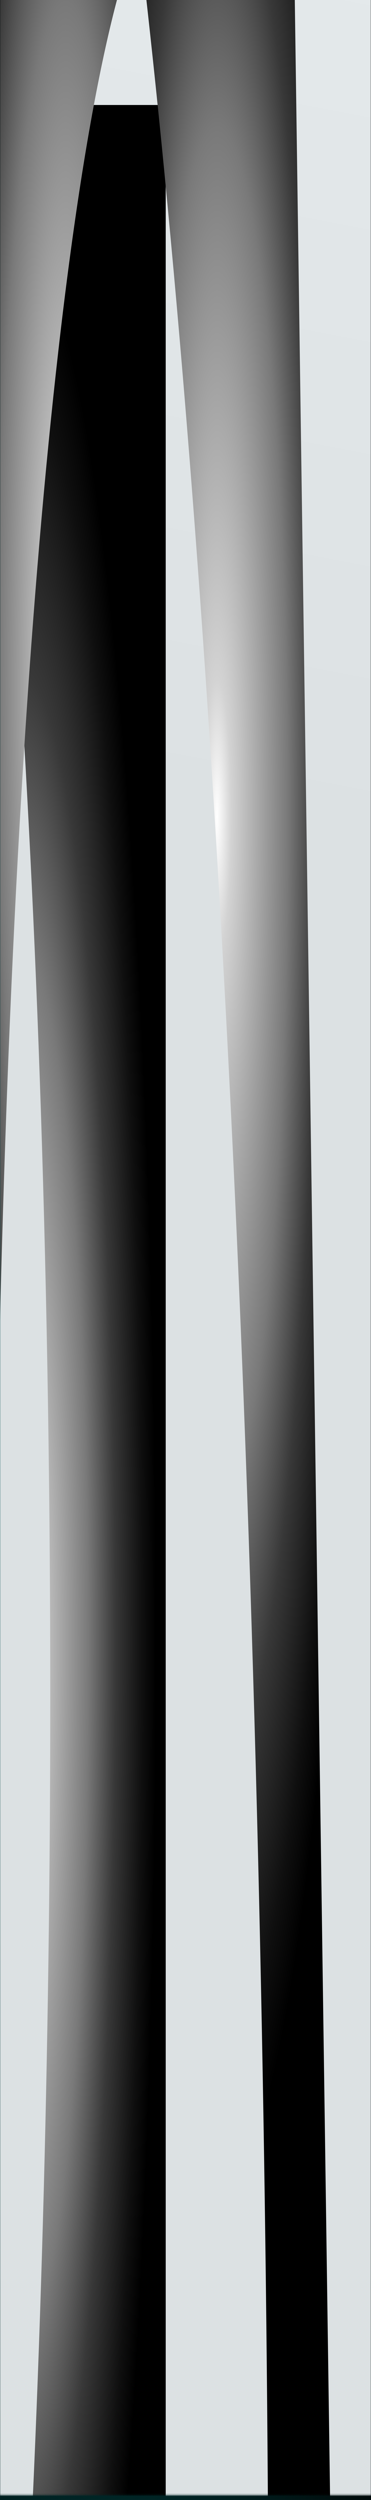 <svg width="240" height="1615" viewBox="0 0 240 1615" fill="none" xmlns="http://www.w3.org/2000/svg">
<rect x="0" y="0" width="240" height="1615" fill="#808080" stroke="none"/>
<g clip-path="url(#clip0_sidebar)">
<rect width="240" height="1615" fill="black"/>
<rect width="240" height="1615" fill="url(#paint0_radial_sidebar)" fill-opacity="0.51"/>
<g style="mix-blend-mode:color-burn" clip-path="url(#clip1_sidebar)">
<mask id="mask0_sidebar" style="mask-type:luminance" maskUnits="userSpaceOnUse" x="0" y="-4" width="240" height="1616">
<path d="M240 -3.23H0V1611.77H240V-3.23Z" fill="white"/>
</mask>
<g mask="url(#mask0_sidebar)">
<path d="M240 0H0V1615H240V0Z" fill="url(#paint1_linear_sidebar)"/>
<path style="mix-blend-mode:screen" d="M-21.44 67.828C-14.912 114.986 26.912 426.358 32 985.148C36.256 1450.27 13.408 1908.93 -26.88 2177.02H107.2V67.828H-21.44Z" fill="url(#paint2_radial_sidebar)"/>
<path style="mix-blend-mode:screen" d="M-2.336 1396.97C-3.648 1317.19 -11.392 798.456 24.128 366.928C53.728 7.752 102.016 -153.749 149.28 -55.556L54.464 -1012.61L-93.28 478.686L-2.336 1396.97Z" fill="url(#paint3_radial_sidebar)"/>
<path style="mix-blend-mode:screen" d="M93.952 -6.785C110.496 140.18 139.296 436.371 157.568 903.106C182.656 1544.26 172.48 2113.39 167.424 2331.09L222.56 2251.63L188.672 -143.414L93.952 -6.785Z" fill="url(#paint4_radial_sidebar)"/>
</g>
</g>
</g>
<defs>
<radialGradient id="paint0_radial_sidebar" cx="0" cy="0" r="1" gradientUnits="userSpaceOnUse" gradientTransform="translate(-4.312 969.5) rotate(-6.226) scale(238.029 1387.87)">
<stop stop-color="#009B9E"/>
<stop offset="1" stop-color="#009B9E" stop-opacity="0"/>
</radialGradient>
<linearGradient id="paint1_linear_sidebar" x1="153.407" y1="530.689" x2="354.926" y2="-517.989" gradientUnits="userSpaceOnUse">
<stop stop-color="#DCE1E3"/>
<stop offset="1" stop-color="#EBF0F2"/>
</linearGradient>
<radialGradient id="paint2_radial_sidebar" cx="0" cy="0" r="1" gradientUnits="userSpaceOnUse" gradientTransform="translate(13.28 1059.44) scale(87.776 885.989)">
<stop stop-color="white"/>
<stop offset="0.1" stop-color="#D3D3D3"/>
<stop offset="0.5" stop-color="#797979"/>
<stop offset="0.7" stop-color="#383838"/>
<stop offset="0.9" stop-color="#0F0F0F"/>
<stop offset="1"/>
</radialGradient>
<radialGradient id="paint3_radial_sidebar" cx="0" cy="0" r="1" gradientTransform="matrix(-62.067 -626.489 62.067 -626.489 42.576 447.883)" gradientUnits="userSpaceOnUse">
<stop stop-color="white"/>
<stop offset="0.1" stop-color="#D3D3D3"/>
<stop offset="0.5" stop-color="#797979"/>
<stop offset="0.7" stop-color="#383838"/>
<stop offset="0.9" stop-color="#0F0F0F"/>
<stop offset="1"/>
</radialGradient>
<radialGradient id="paint4_radial_sidebar" cx="0" cy="0" r="1" gradientTransform="matrix(90.322 -129.752 12.855 911.686 140.451 517.239)" gradientUnits="userSpaceOnUse">
<stop stop-color="white"/>
<stop offset="0.1" stop-color="#D3D3D3"/>
<stop offset="0.5" stop-color="#797979"/>
<stop offset="0.7" stop-color="#383838"/>
<stop offset="0.9" stop-color="#0F0F0F"/>
<stop offset="1"/>
</radialGradient>
<clipPath id="clip0_sidebar">
<rect width="240" height="1615" fill="white"/>
</clipPath>
<clipPath id="clip1_sidebar">
<rect width="240" height="1615" fill="white"/>
</clipPath>
</defs>
</svg>